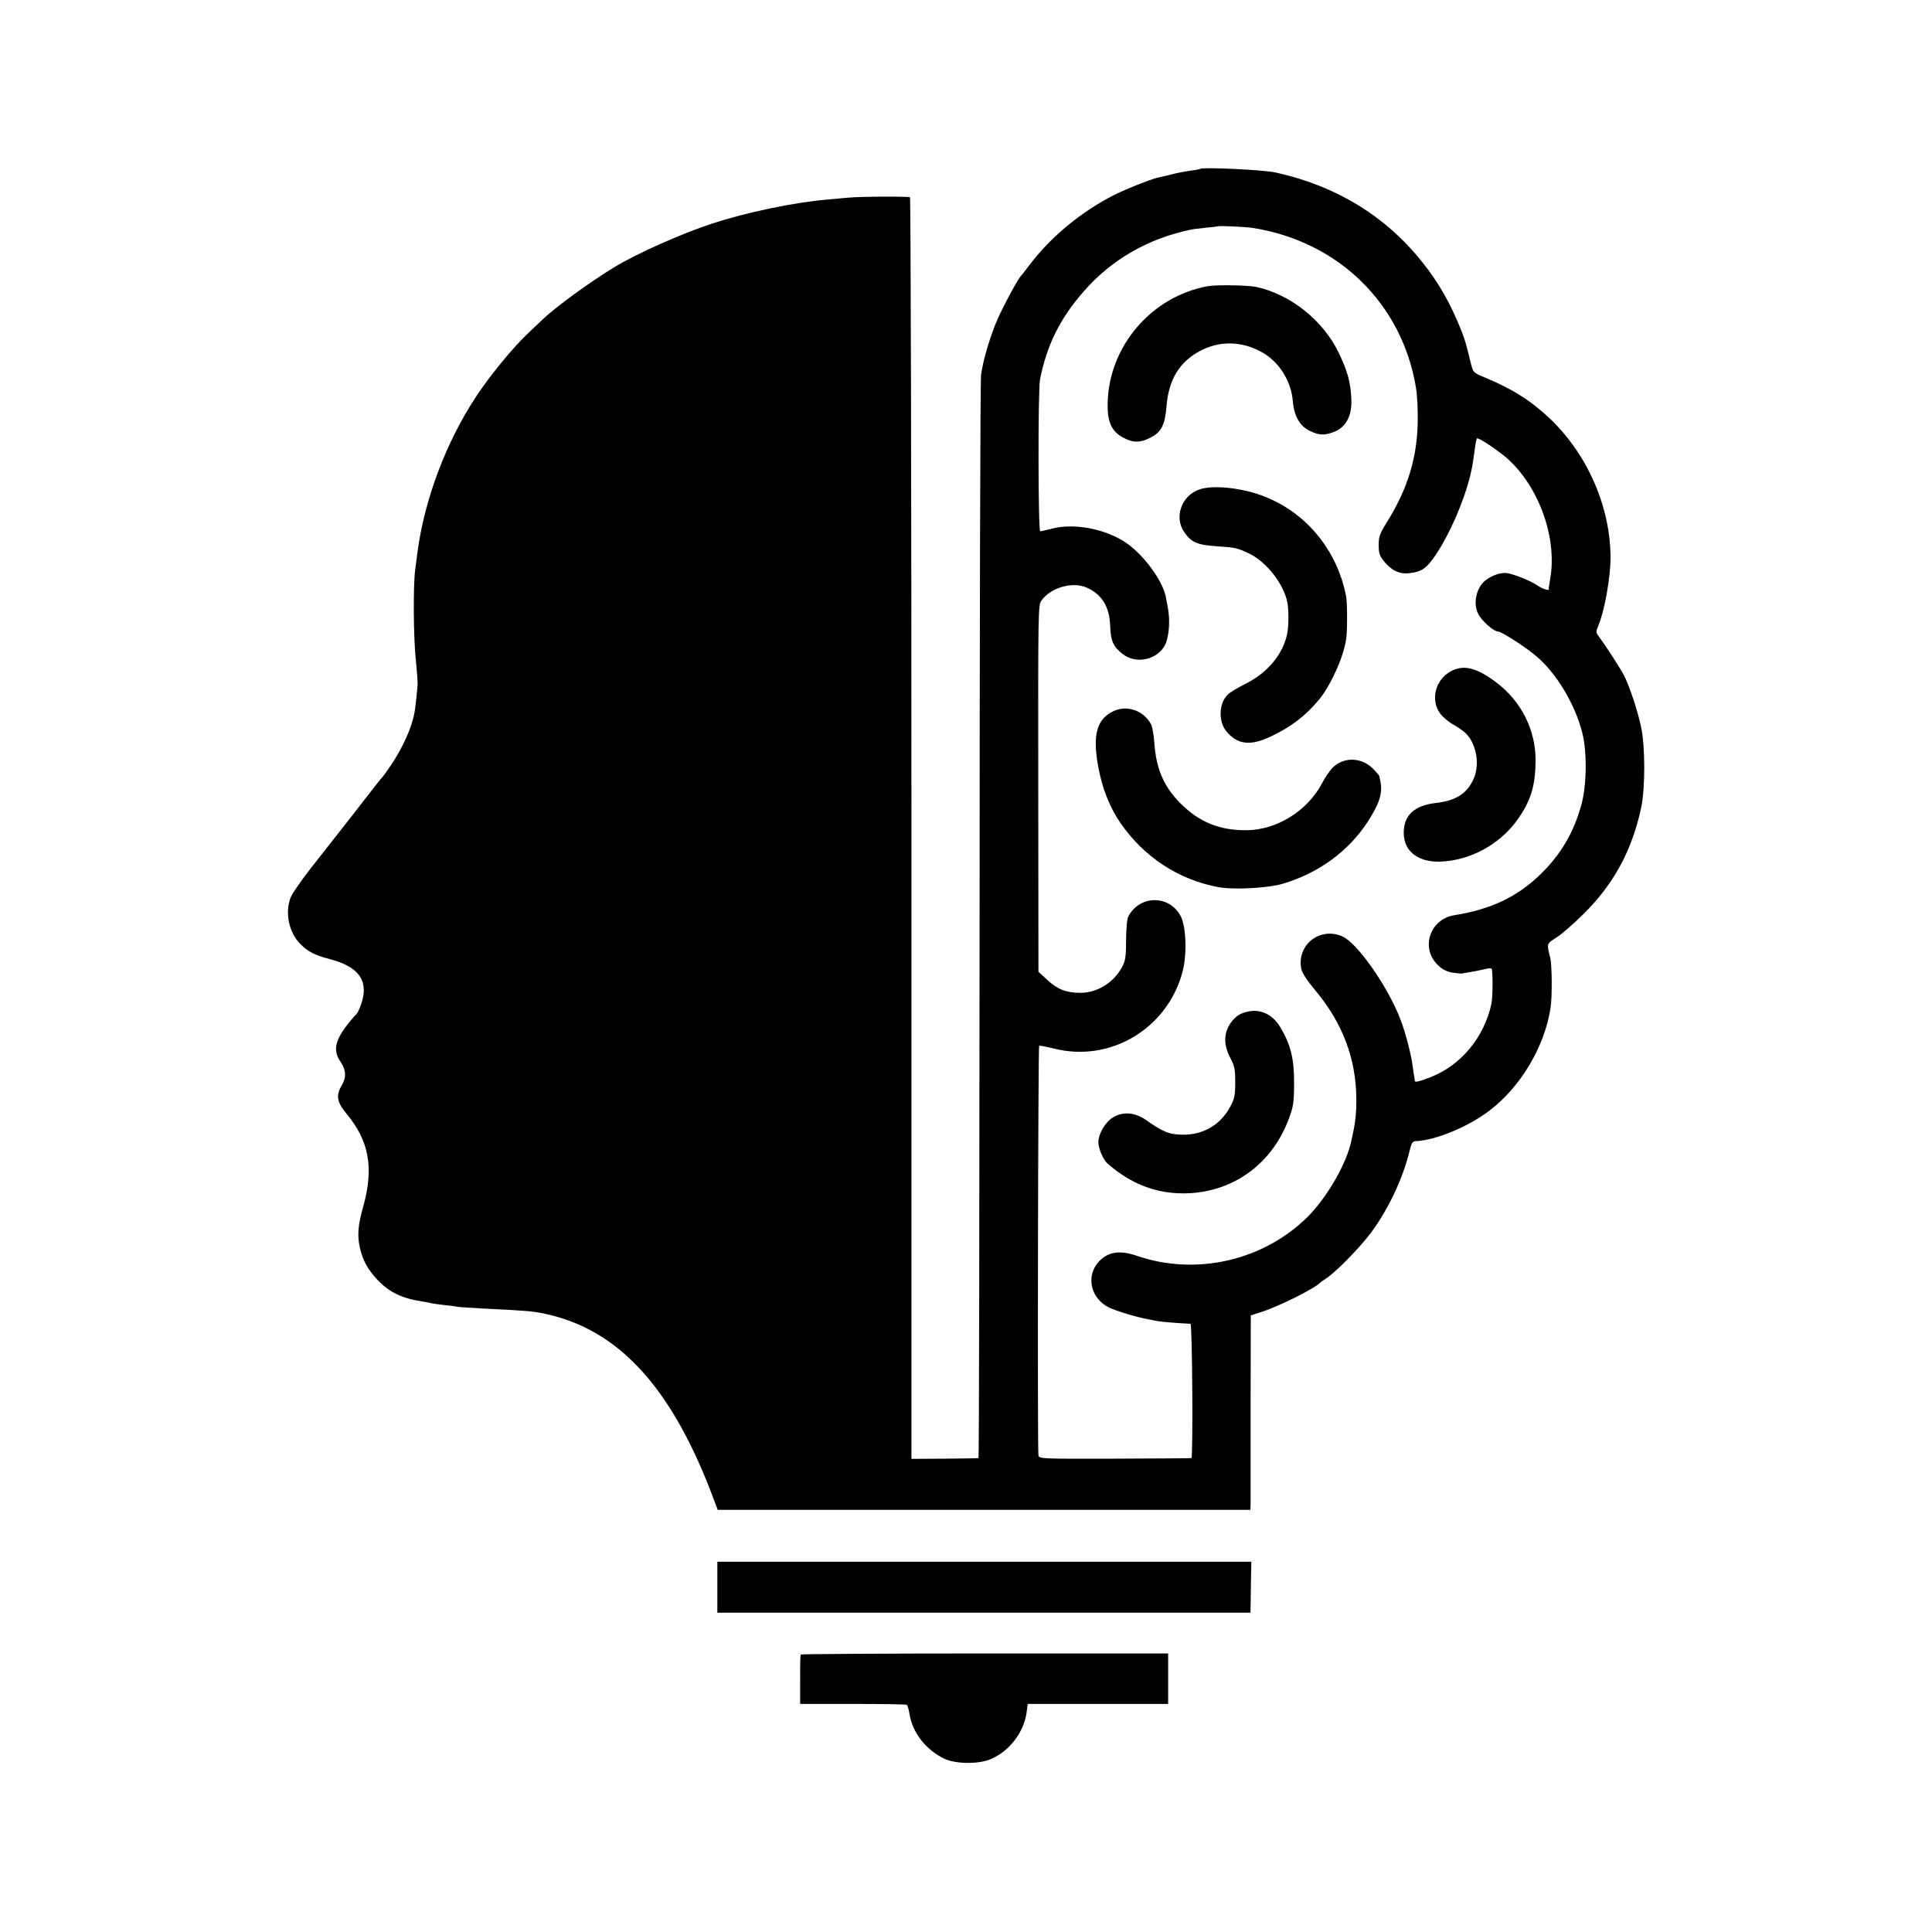 <?xml version="1.0" standalone="no"?>
<!DOCTYPE svg PUBLIC "-//W3C//DTD SVG 20010904//EN"
 "http://www.w3.org/TR/2001/REC-SVG-20010904/DTD/svg10.dtd">
<svg version="1.0" xmlns="http://www.w3.org/2000/svg"
 width="1080pt" height="1080pt" viewBox="0 0 1080 1080"
 preserveAspectRatio="xMidYMid meet">
<g transform="translate(0,1080) scale(0.1,-0.1)"
fill="#000000" stroke="none">
<path d="M6709 9856 c-2 -2 -27 -7 -54 -10 -28 -4 -78 -13 -110 -22 -33 -8
-68 -16 -77 -18 -46 -12 -167 -60 -238 -95 -183 -92 -356 -235 -474 -391 -22
-30 -44 -57 -47 -60 -15 -12 -101 -172 -133 -245 -42 -97 -82 -233 -92 -312
-4 -32 -8 -1407 -8 -3055 -1 -1649 -3 -2999 -6 -2999 -3 -1 -88 -2 -190 -3
l-185 -1 0 3523 c0 1938 -4 3526 -8 3529 -10 6 -272 5 -347 -2 -30 -3 -80 -7
-111 -10 -190 -16 -456 -72 -649 -135 -173 -57 -422 -168 -545 -243 -137 -83
-330 -224 -401 -292 -11 -11 -47 -44 -78 -74 -84 -78 -213 -235 -292 -354
-169 -254 -291 -578 -330 -872 -3 -22 -9 -67 -13 -100 -12 -88 -10 -383 4
-510 6 -60 11 -123 9 -140 -11 -121 -16 -155 -30 -201 -20 -70 -67 -165 -117
-239 -22 -33 -43 -62 -46 -65 -3 -3 -20 -23 -37 -45 -17 -22 -82 -105 -144
-185 -63 -80 -160 -203 -216 -275 -56 -71 -109 -147 -118 -169 -35 -84 -12
-199 54 -264 42 -42 79 -61 162 -83 164 -42 221 -122 178 -249 -10 -29 -22
-55 -27 -59 -5 -3 -25 -26 -45 -51 -76 -96 -88 -152 -44 -216 31 -46 33 -87 6
-132 -33 -55 -27 -93 28 -159 125 -150 152 -301 94 -512 -32 -113 -36 -168
-19 -241 15 -65 43 -116 94 -171 67 -72 139 -107 253 -124 19 -3 42 -7 50 -10
8 -2 40 -6 71 -10 31 -3 66 -7 77 -10 11 -2 78 -6 149 -10 243 -12 268 -14
339 -29 416 -88 716 -419 948 -1048 l18 -48 1489 0 1489 0 1 38 c0 20 0 265 0
543 l1 506 56 18 c97 30 303 133 332 165 3 3 17 13 31 22 54 34 190 173 252
256 99 133 180 306 217 460 10 42 16 52 33 53 111 4 295 80 415 172 174 133
308 359 340 575 9 62 8 237 -2 277 -20 83 -22 78 36 115 29 19 96 77 149 130
171 168 274 360 324 599 22 107 22 333 0 441 -18 91 -64 229 -97 295 -18 36
-103 167 -143 221 -14 19 -14 24 0 57 34 81 67 265 68 372 2 287 -128 586
-342 788 -105 99 -212 166 -366 229 -58 24 -60 27 -72 74 -28 115 -34 135 -52
181 -61 154 -127 271 -219 386 -204 258 -484 429 -822 503 -67 15 -410 31
-421 20z m294 -330 c479 -76 834 -423 912 -891 8 -47 12 -131 10 -205 -6 -199
-58 -365 -172 -549 -40 -64 -46 -80 -46 -128 0 -45 5 -60 30 -91 41 -51 87
-73 142 -66 70 8 96 27 148 104 95 143 185 368 207 518 3 23 9 61 12 85 3 23
8 44 10 46 7 8 116 -65 170 -112 179 -160 281 -449 239 -677 -5 -25 -8 -49 -7
-53 3 -12 -38 2 -68 23 -36 24 -123 59 -164 66 -46 7 -116 -24 -145 -64 -34
-48 -42 -112 -19 -161 18 -39 87 -101 112 -101 19 0 157 -89 214 -138 114 -96
219 -273 258 -432 26 -106 24 -287 -5 -395 -42 -155 -113 -278 -227 -390 -131
-128 -278 -198 -484 -231 -137 -22 -191 -184 -92 -279 24 -24 48 -36 81 -42
25 -4 50 -6 54 -5 4 1 24 5 45 8 20 3 54 10 76 15 21 6 41 8 44 4 8 -7 7 -163
-1 -198 -42 -187 -169 -341 -339 -408 -62 -24 -88 -31 -89 -21 0 4 -2 14 -3
22 -2 8 -6 35 -9 60 -7 60 -41 192 -68 260 -70 185 -243 431 -326 466 -126 54
-254 -48 -229 -181 5 -23 31 -64 76 -118 154 -183 230 -383 232 -607 1 -71 -5
-133 -18 -190 -3 -14 -7 -35 -10 -48 -26 -125 -134 -313 -242 -422 -247 -247
-625 -334 -957 -220 -99 34 -166 22 -218 -39 -67 -80 -38 -200 62 -250 36 -18
158 -55 216 -65 17 -3 41 -8 55 -11 20 -4 116 -12 185 -15 10 0 15 -749 5
-751 -3 -1 -195 -2 -428 -3 -416 -1 -423 -1 -427 19 -6 33 -2 2285 4 2289 3 2
40 -5 81 -15 314 -81 635 109 720 427 26 95 21 252 -9 311 -61 120 -226 122
-292 3 -9 -17 -13 -61 -14 -135 0 -93 -4 -116 -22 -150 -47 -88 -138 -144
-232 -145 -79 0 -128 18 -185 71 l-51 47 -1 1023 c-1 1003 -1 1025 18 1052 51
72 171 107 251 73 86 -37 129 -107 133 -213 3 -85 16 -116 67 -157 78 -63 202
-34 243 55 9 21 18 66 19 100 2 55 -2 84 -19 167 -20 93 -130 239 -229 303
-116 75 -288 106 -410 73 -28 -7 -57 -14 -62 -14 -12 0 -13 793 -1 850 39 194
112 340 244 491 155 177 356 294 597 345 11 3 49 7 85 11 36 3 66 7 68 8 5 4
157 -3 195 -9z"/>
<path d="M6750 9200 c-313 -58 -550 -334 -558 -650 -3 -108 21 -162 88 -197
54 -29 94 -29 150 0 62 31 82 70 91 177 12 148 72 247 187 308 109 58 231 56
343 -5 97 -52 167 -162 176 -276 7 -83 39 -139 96 -166 50 -24 77 -26 130 -7
70 25 106 91 101 186 -4 94 -21 154 -69 255 -87 183 -270 329 -462 371 -48 10
-226 13 -273 4z"/>
<path d="M6705 8064 c-98 -33 -142 -151 -88 -234 41 -62 73 -76 188 -84 100
-6 111 -9 177 -40 98 -46 197 -174 215 -277 8 -43 7 -135 -2 -174 -24 -113
-109 -215 -228 -275 -45 -23 -91 -50 -102 -61 -52 -48 -56 -153 -8 -209 61
-73 134 -81 247 -27 112 53 190 112 267 203 66 78 140 241 154 341 7 49 7 199
0 238 -50 265 -232 481 -480 568 -117 42 -270 56 -340 31z"/>
<path d="M8111 7048 c-88 -47 -116 -161 -60 -237 13 -18 44 -45 69 -59 25 -14
56 -35 68 -46 61 -54 85 -167 54 -249 -35 -90 -100 -133 -218 -146 -118 -14
-177 -69 -177 -166 0 -110 89 -173 230 -160 167 15 324 109 417 249 67 100 89
181 90 316 0 170 -79 328 -218 434 -111 84 -183 102 -255 64z"/>
<path d="M6225 6825 c-93 -44 -118 -130 -87 -305 22 -123 63 -229 125 -320
131 -190 323 -317 547 -359 86 -16 273 -6 358 18 202 59 372 183 480 351 65
102 82 157 68 225 -3 11 -5 23 -5 26 -1 4 -17 23 -37 43 -62 62 -157 66 -220
9 -17 -15 -46 -57 -64 -92 -82 -155 -254 -261 -422 -262 -151 -1 -264 45 -369
150 -93 94 -135 190 -146 336 -3 44 -11 91 -18 105 -40 77 -134 111 -210 75z"/>
<path d="M6940 5134 c-22 -9 -47 -31 -63 -56 -37 -57 -37 -120 0 -191 24 -45
28 -64 28 -137 0 -73 -4 -92 -27 -135 -64 -121 -188 -178 -329 -152 -35 7 -80
31 -141 75 -65 46 -135 50 -192 12 -40 -27 -76 -91 -76 -133 0 -38 27 -101 53
-123 129 -112 268 -166 426 -165 270 2 494 163 588 423 23 63 27 89 27 193 1
135 -19 216 -77 313 -50 83 -132 112 -217 76z"/>
<path d="M4010 1927 l0 -142 1490 0 1490 0 1 40 c0 22 1 86 2 143 l2 102
-1492 0 -1493 0 0 -143z"/>
<path d="M4476 1551 c-2 -3 -4 -67 -3 -141 l0 -135 294 0 c162 0 298 -2 302
-5 4 -3 11 -25 15 -50 16 -105 91 -201 194 -251 66 -31 196 -32 264 -1 102 45
180 148 196 254 l7 53 393 0 392 0 0 141 0 141 -1025 0 c-564 0 -1027 -3
-1029 -6z"/>
</g>
</svg>
